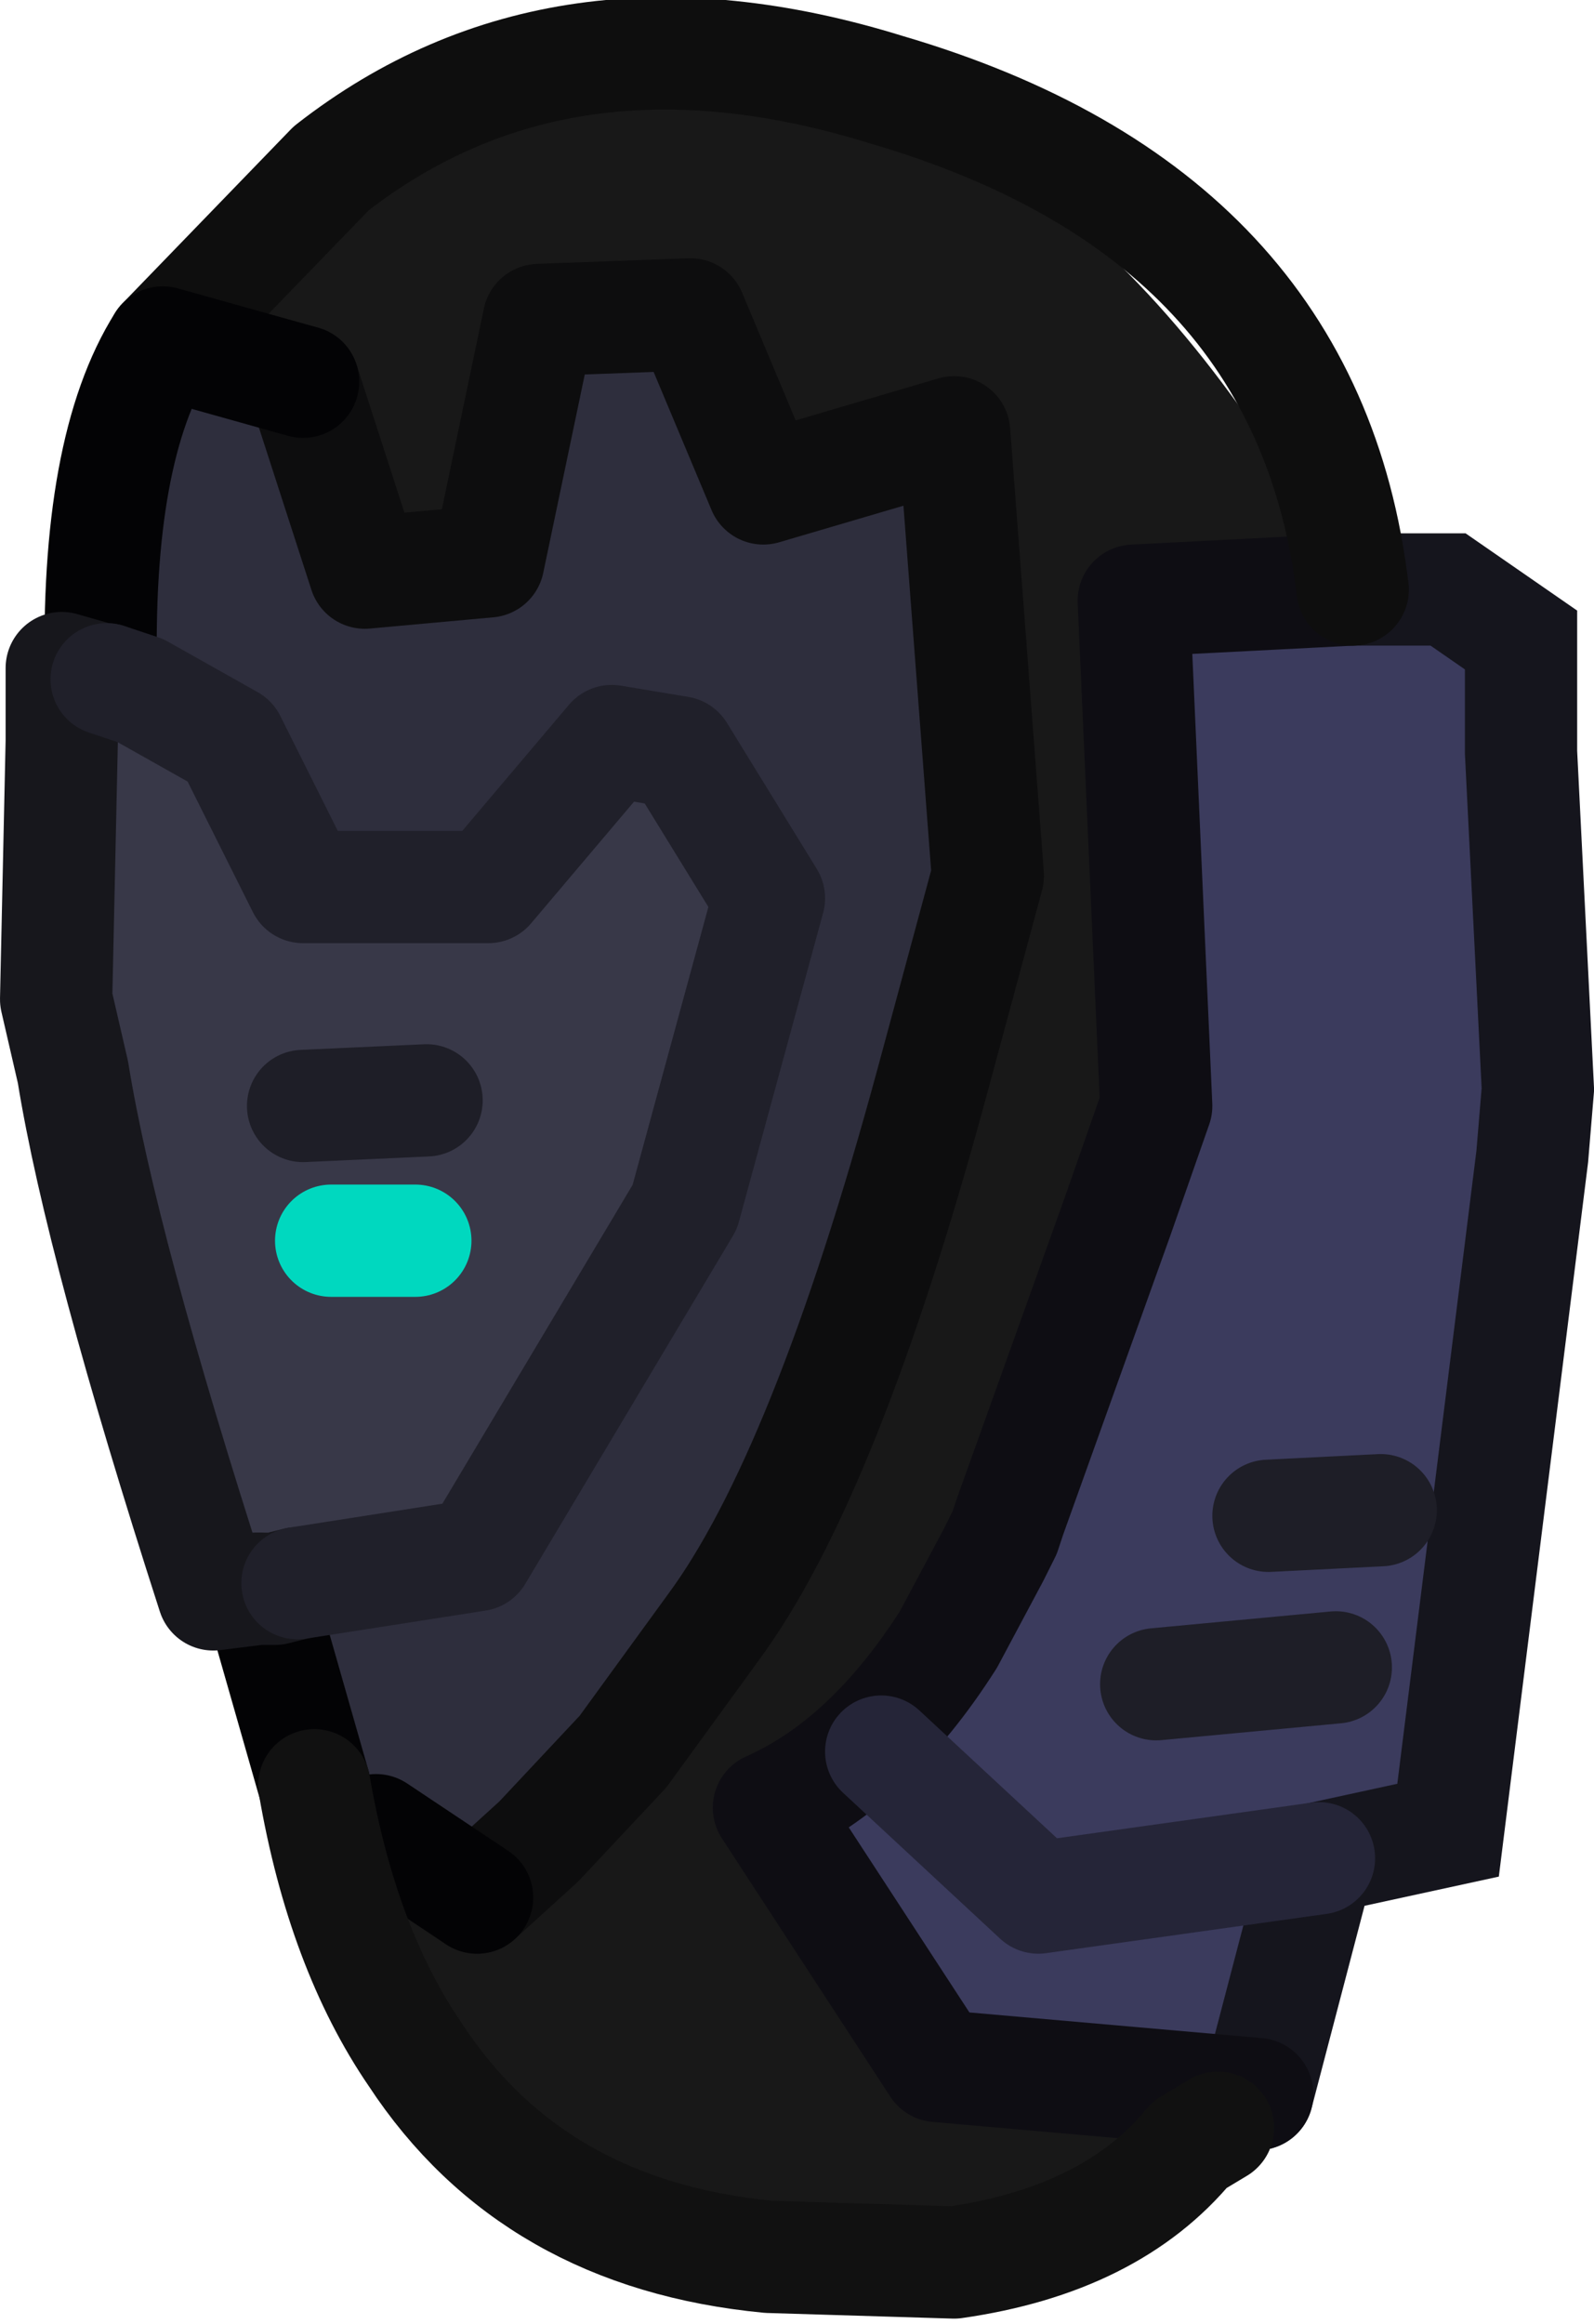 <?xml version="1.0" encoding="UTF-8" standalone="no"?>
<svg xmlns:ffdec="https://www.free-decompiler.com/flash" xmlns:xlink="http://www.w3.org/1999/xlink" ffdec:objectType="shape" height="20.7px" width="14.2px" xmlns="http://www.w3.org/2000/svg">
  <g transform="matrix(1.0, 0.0, 0.0, 1.0, -3.35, -5.15)">
    <path d="M15.4 10.4 L16.25 10.4 16.9 10.85 16.9 11.85 17.0 15.45 16.25 21.45 15.1 21.7 14.55 23.8 11.7 23.55 10.2 21.25 Q10.55 21.55 11.2 20.75 L11.8 19.75 12.2 19.0 12.3 18.8 Q13.1 17.25 13.3 16.0 L13.3 14.65 13.45 12.0 13.45 10.5 15.4 10.4 M13.45 10.5 L13.65 15.0 13.3 16.0 13.65 15.0 13.45 10.5 M15.1 21.7 L12.6 22.05 11.2 20.75 12.6 22.05 15.1 21.7 M14.65 18.65 L15.65 18.6 14.65 18.65 M13.65 20.15 L15.25 20.0 13.65 20.15" fill="#3b3b5d" fill-rule="evenodd" stroke="none"/>
    <path d="M6.3 6.65 L7.15 6.25 9.85 5.9 Q13.0 5.95 15.4 10.4 L13.45 10.5 13.45 12.0 13.3 14.65 13.3 16.0 12.35 18.65 12.3 18.8 12.35 18.65 13.3 16.0 Q13.1 17.25 12.3 18.8 L12.2 19.0 11.8 19.75 Q11.1 20.85 10.2 21.25 11.1 20.85 11.8 19.75 L11.2 20.75 Q10.55 21.55 10.2 21.25 L11.7 23.55 14.55 23.8 14.2 24.1 13.95 24.25 Q13.25 25.1 11.85 25.3 L9.3 25.35 Q7.7 24.85 7.05 23.45 6.7 22.65 6.6 21.7 L6.5 21.3 6.7 21.45 7.6 22.05 8.9 20.75 9.7 19.65 Q10.7 18.3 11.65 14.8 10.7 18.3 9.7 19.65 L8.9 20.75 10.0 19.0 11.65 14.8 12.15 12.95 11.85 9.0 10.15 9.5 9.5 7.95 8.15 8.0 7.7 10.15 6.6 10.25 6.05 8.55 4.8 8.2 6.3 6.65 4.8 8.2 4.65 9.2 Q4.55 10.2 4.6 11.3 L4.3 11.2 4.25 11.2 Q4.1 9.5 4.55 8.65 5.15 7.3 6.3 6.65 M11.85 25.3 L10.2 25.25 Q8.1 25.05 7.05 23.45 8.1 25.05 10.2 25.25 L11.85 25.3 M4.25 11.2 Q4.2 9.15 4.8 8.2 4.2 9.15 4.25 11.2" fill="#181818" fill-rule="evenodd" stroke="none"/>
    <path d="M4.8 8.2 L6.05 8.55 6.6 10.25 7.7 10.15 8.15 8.0 9.5 7.95 10.15 9.5 11.85 9.0 12.15 12.95 11.65 14.8 10.0 19.0 8.9 20.75 7.6 22.05 6.7 21.45 6.5 21.3 6.15 21.05 5.8 19.3 6.0 19.25 7.6 19.0 9.45 15.9 10.2 13.15 9.4 11.85 8.8 11.75 7.7 13.05 6.05 13.05 5.4 11.75 4.6 11.3 Q4.55 10.2 4.65 9.2 L4.8 8.2 M7.6 22.05 L8.15 21.55 8.9 20.75 8.15 21.55 7.6 22.05" fill="#2e2e3d" fill-rule="evenodd" stroke="none"/>
    <path d="M5.65 19.3 L5.25 19.35 Q4.25 16.25 4.0 14.7 L3.9 13.7 3.9 11.75 3.9 11.1 4.25 11.2 4.3 11.2 4.6 11.3 5.4 11.75 6.05 13.05 7.7 13.05 8.8 11.75 9.4 11.85 10.2 13.15 9.45 15.9 7.6 19.0 6.0 19.25 5.8 19.3 5.65 19.3 M6.05 15.0 L7.15 14.95 6.05 15.0 M6.3 16.2 L7.05 16.2 6.3 16.2" fill="#383848" fill-rule="evenodd" stroke="none"/>
    <path d="M15.4 10.4 L16.25 10.4 16.9 10.85 16.9 11.85 17.05 14.85 17.0 15.45 16.25 21.45 15.1 21.7 14.55 23.8" fill="none" stroke="#15151d" stroke-linecap="round" stroke-linejoin="miter-clip" stroke-miterlimit="4.0" stroke-width="1.0"/>
    <path d="M13.45 10.5 L15.4 10.4 M13.3 16.0 L13.65 15.0 13.45 10.5 M10.2 21.25 L11.7 23.55 14.55 23.8 M11.8 19.75 L12.2 19.0 12.3 18.8 12.35 18.65 13.3 16.0 M10.2 21.25 Q11.1 20.85 11.8 19.75" fill="none" stroke="#0e0d13" stroke-linecap="round" stroke-linejoin="round" stroke-width="1.0"/>
    <path d="M15.4 10.4 Q15.0 7.05 11.25 5.95 8.35 5.05 6.3 6.65 L4.8 8.2" fill="none" stroke="#0e0e0e" stroke-linecap="round" stroke-linejoin="round" stroke-width="1.0"/>
    <path d="M6.05 8.55 L6.6 10.25 7.7 10.15 8.15 8.0 9.5 7.95 10.15 9.5 11.85 9.0 12.15 12.95 11.65 14.8 Q10.7 18.3 9.7 19.65 L8.9 20.75 8.15 21.55 7.6 22.05" fill="none" stroke="#0d0d0e" stroke-linecap="round" stroke-linejoin="round" stroke-width="1.0"/>
    <path d="M6.15 21.05 L5.65 19.3 M4.8 8.2 L6.05 8.55 M7.6 22.05 L6.7 21.45 M4.8 8.2 Q4.2 9.15 4.25 11.2" fill="none" stroke="#030305" stroke-linecap="round" stroke-linejoin="round" stroke-width="1.0"/>
    <path d="M5.65 19.3 L5.25 19.35 Q4.25 16.25 4.0 14.7 L3.85 14.05 3.9 11.75 3.9 11.1 4.25 11.2 4.3 11.2 M6.0 19.25 L5.8 19.3 5.65 19.3" fill="none" stroke="#17171c" stroke-linecap="round" stroke-linejoin="round" stroke-width="1.0"/>
    <path d="M4.3 11.2 L4.6 11.3 5.4 11.75 6.05 13.05 7.7 13.05 8.8 11.75 9.4 11.85 10.2 13.15 9.45 15.9 7.6 19.0 6.0 19.25" fill="none" stroke="#20202a" stroke-linecap="round" stroke-linejoin="round" stroke-width="1.0"/>
    <path d="M7.15 14.95 L6.05 15.0 M15.25 20.0 L13.65 20.15 M15.65 18.6 L14.65 18.65" fill="none" stroke="#1e1e27" stroke-linecap="round" stroke-linejoin="round" stroke-width="1.0"/>
    <path d="M7.05 16.2 L6.3 16.2" fill="none" stroke="#00d8bf" stroke-linecap="round" stroke-linejoin="round" stroke-width="1.0"/>
    <path d="M11.2 20.75 L12.6 22.05 15.1 21.7" fill="none" stroke="#252538" stroke-linecap="round" stroke-linejoin="round" stroke-width="1.0"/>
    <path d="M14.2 24.1 L13.95 24.25 Q13.25 25.1 11.85 25.3 L10.2 25.25 Q8.1 25.05 7.05 23.45 6.4 22.5 6.15 21.05" fill="none" stroke="#111111" stroke-linecap="round" stroke-linejoin="round" stroke-width="1.0"/>
  </g>
</svg>
